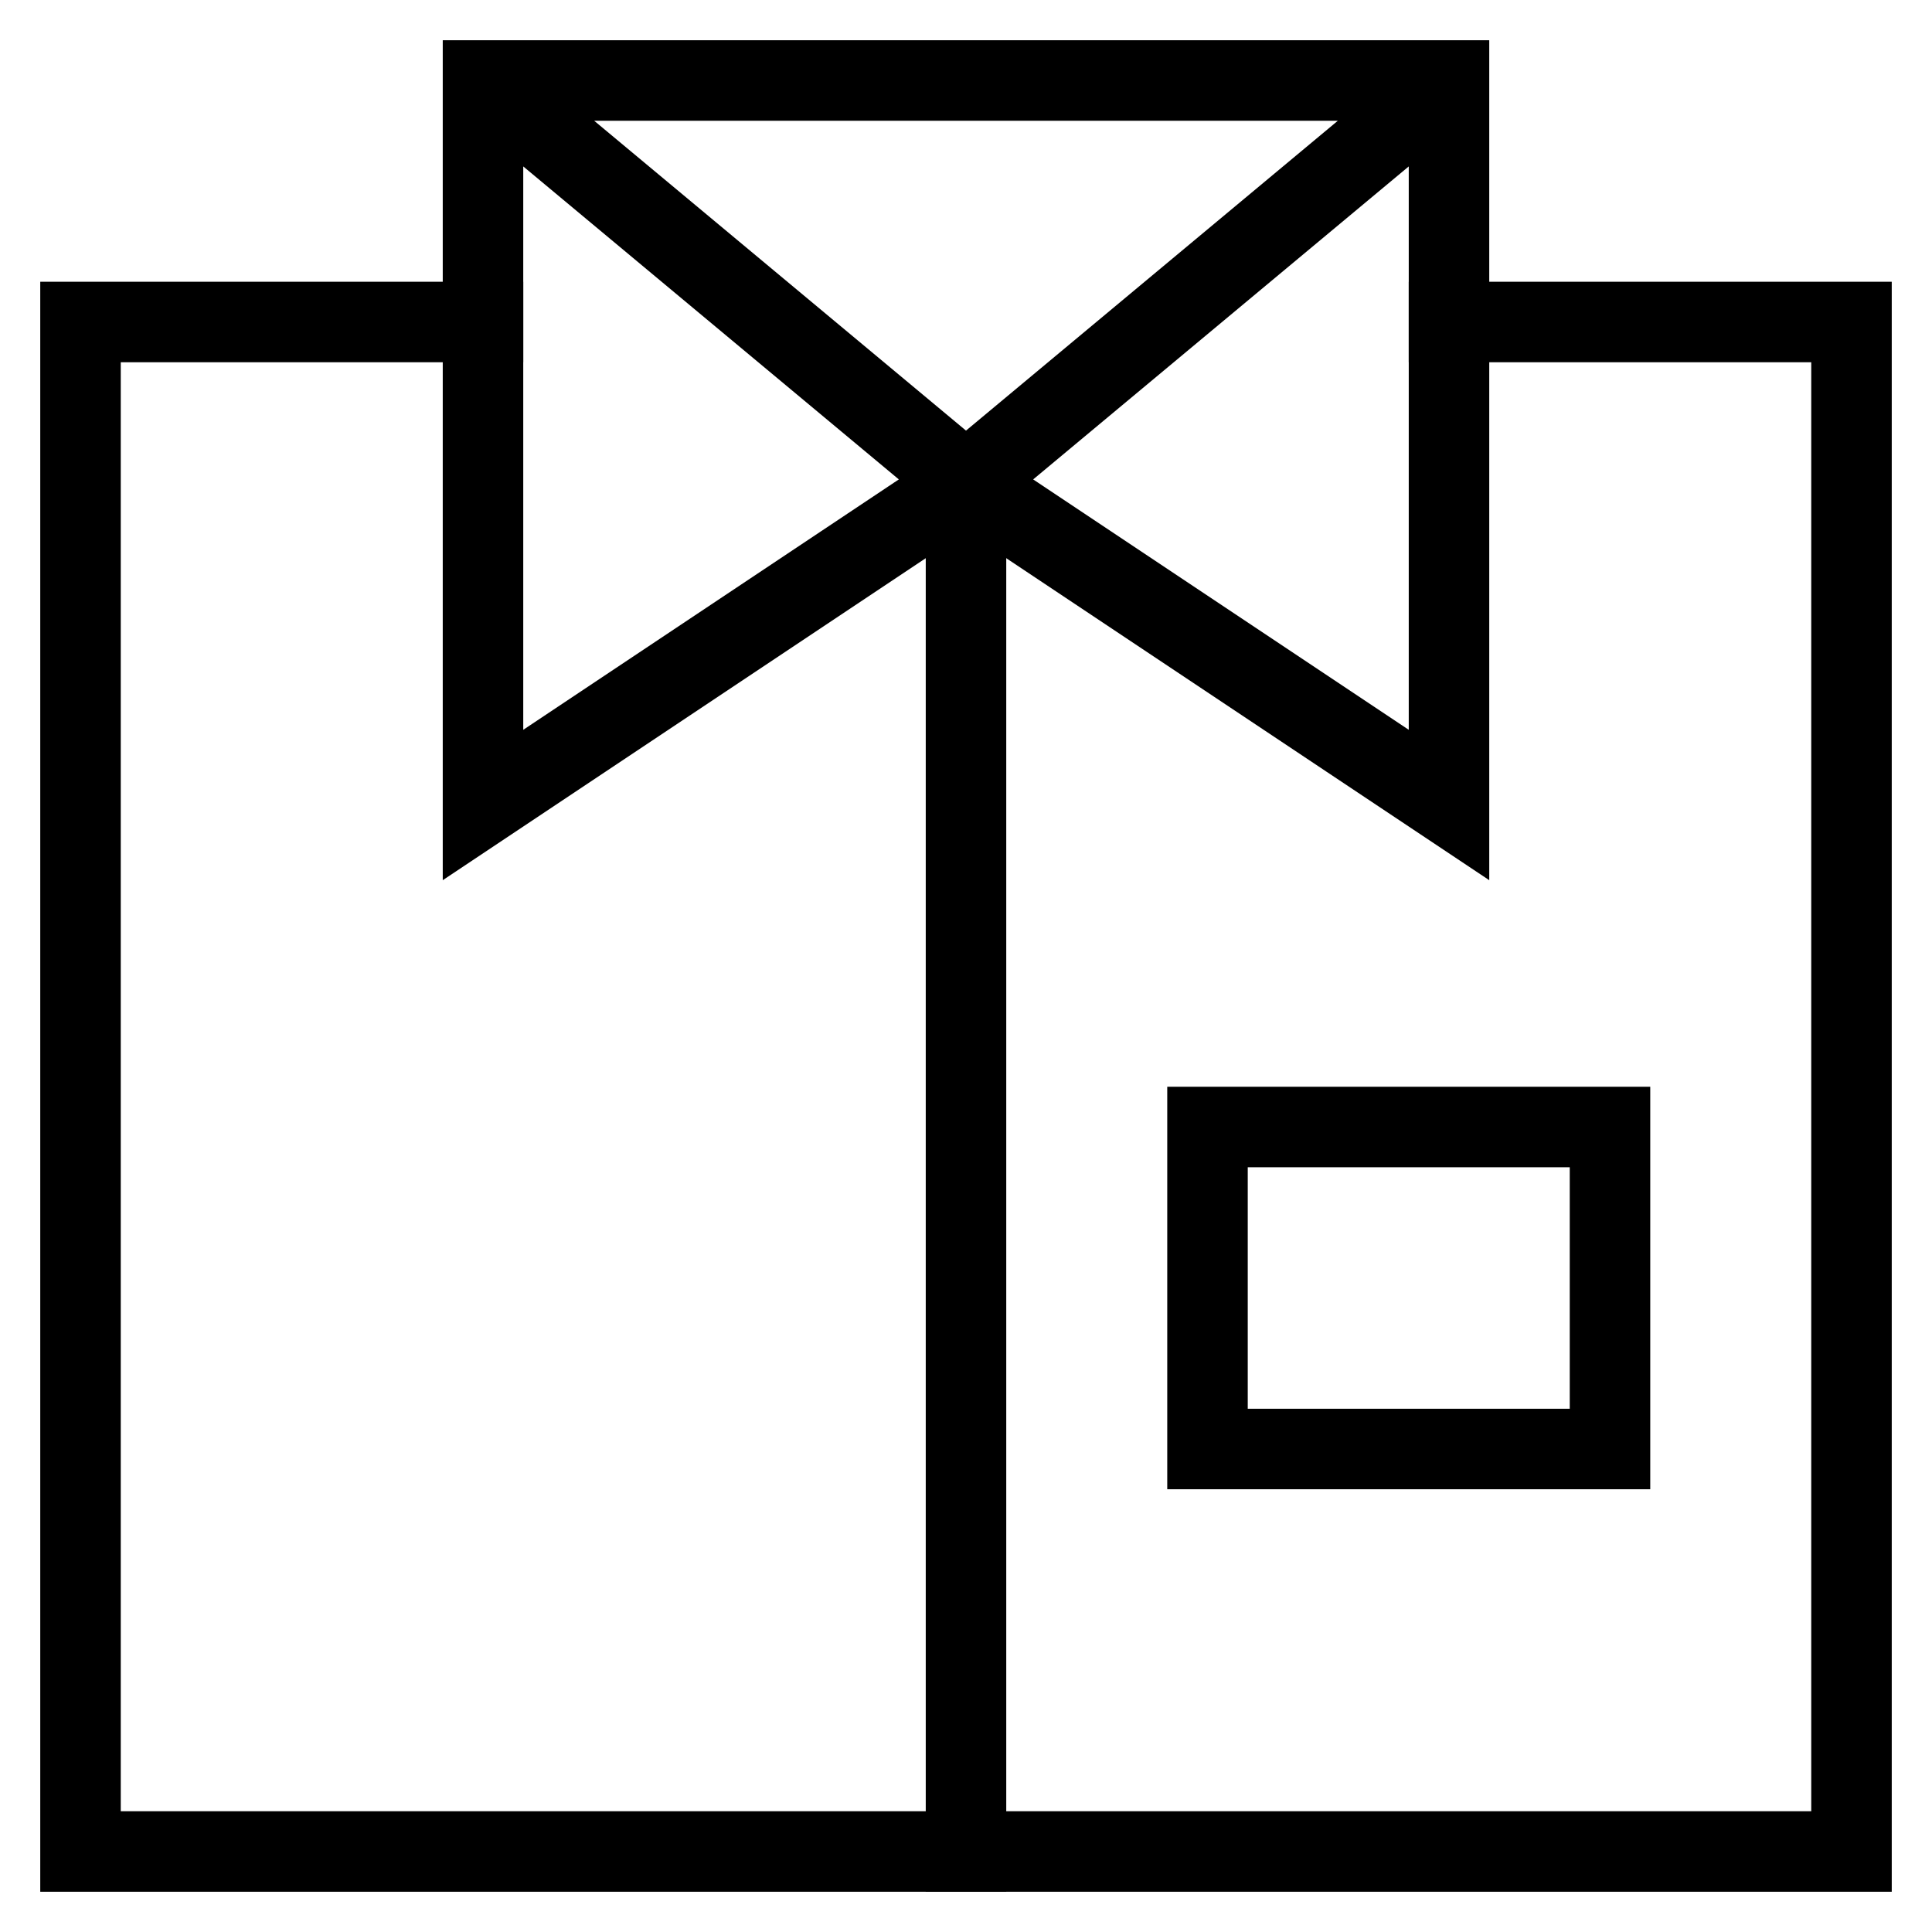 <svg id="nc_icon" xmlns="http://www.w3.org/2000/svg" xmlns:xlink="http://www.w3.org/1999/xlink" x="0px" y="0px" viewBox="0 0 24 24"><g  transform="translate(0, 0)">
<line data-color="color-2" fill="none" stroke="currentColor" vector-effect="non-scaling-stroke" stroke-linecap="square" stroke-miterlimit="10" x1="12" y1="6" x2="12" y2="23" stroke-linejoin="miter"/>
<rect data-color="color-2" x="15" y="14" fill="none" stroke="currentColor" vector-effect="non-scaling-stroke" stroke-linecap="square" stroke-miterlimit="10" width="5" height="4" stroke-linejoin="miter"/>
<polyline fill="none" stroke="currentColor" vector-effect="non-scaling-stroke" stroke-linecap="square" stroke-miterlimit="10" points="18,4 23,4 23,23 &#10;&#9;1,23 1,4 6,4 " stroke-linejoin="miter"/>
<polyline data-cap="butt" fill="none" stroke="currentColor" vector-effect="non-scaling-stroke" stroke-miterlimit="10" points="18,1 12,6 18,10 18,1 6,1 &#10;&#9;6,10 12,6 6,1 " stroke-linejoin="miter" stroke-linecap="butt"/>
</g></svg>